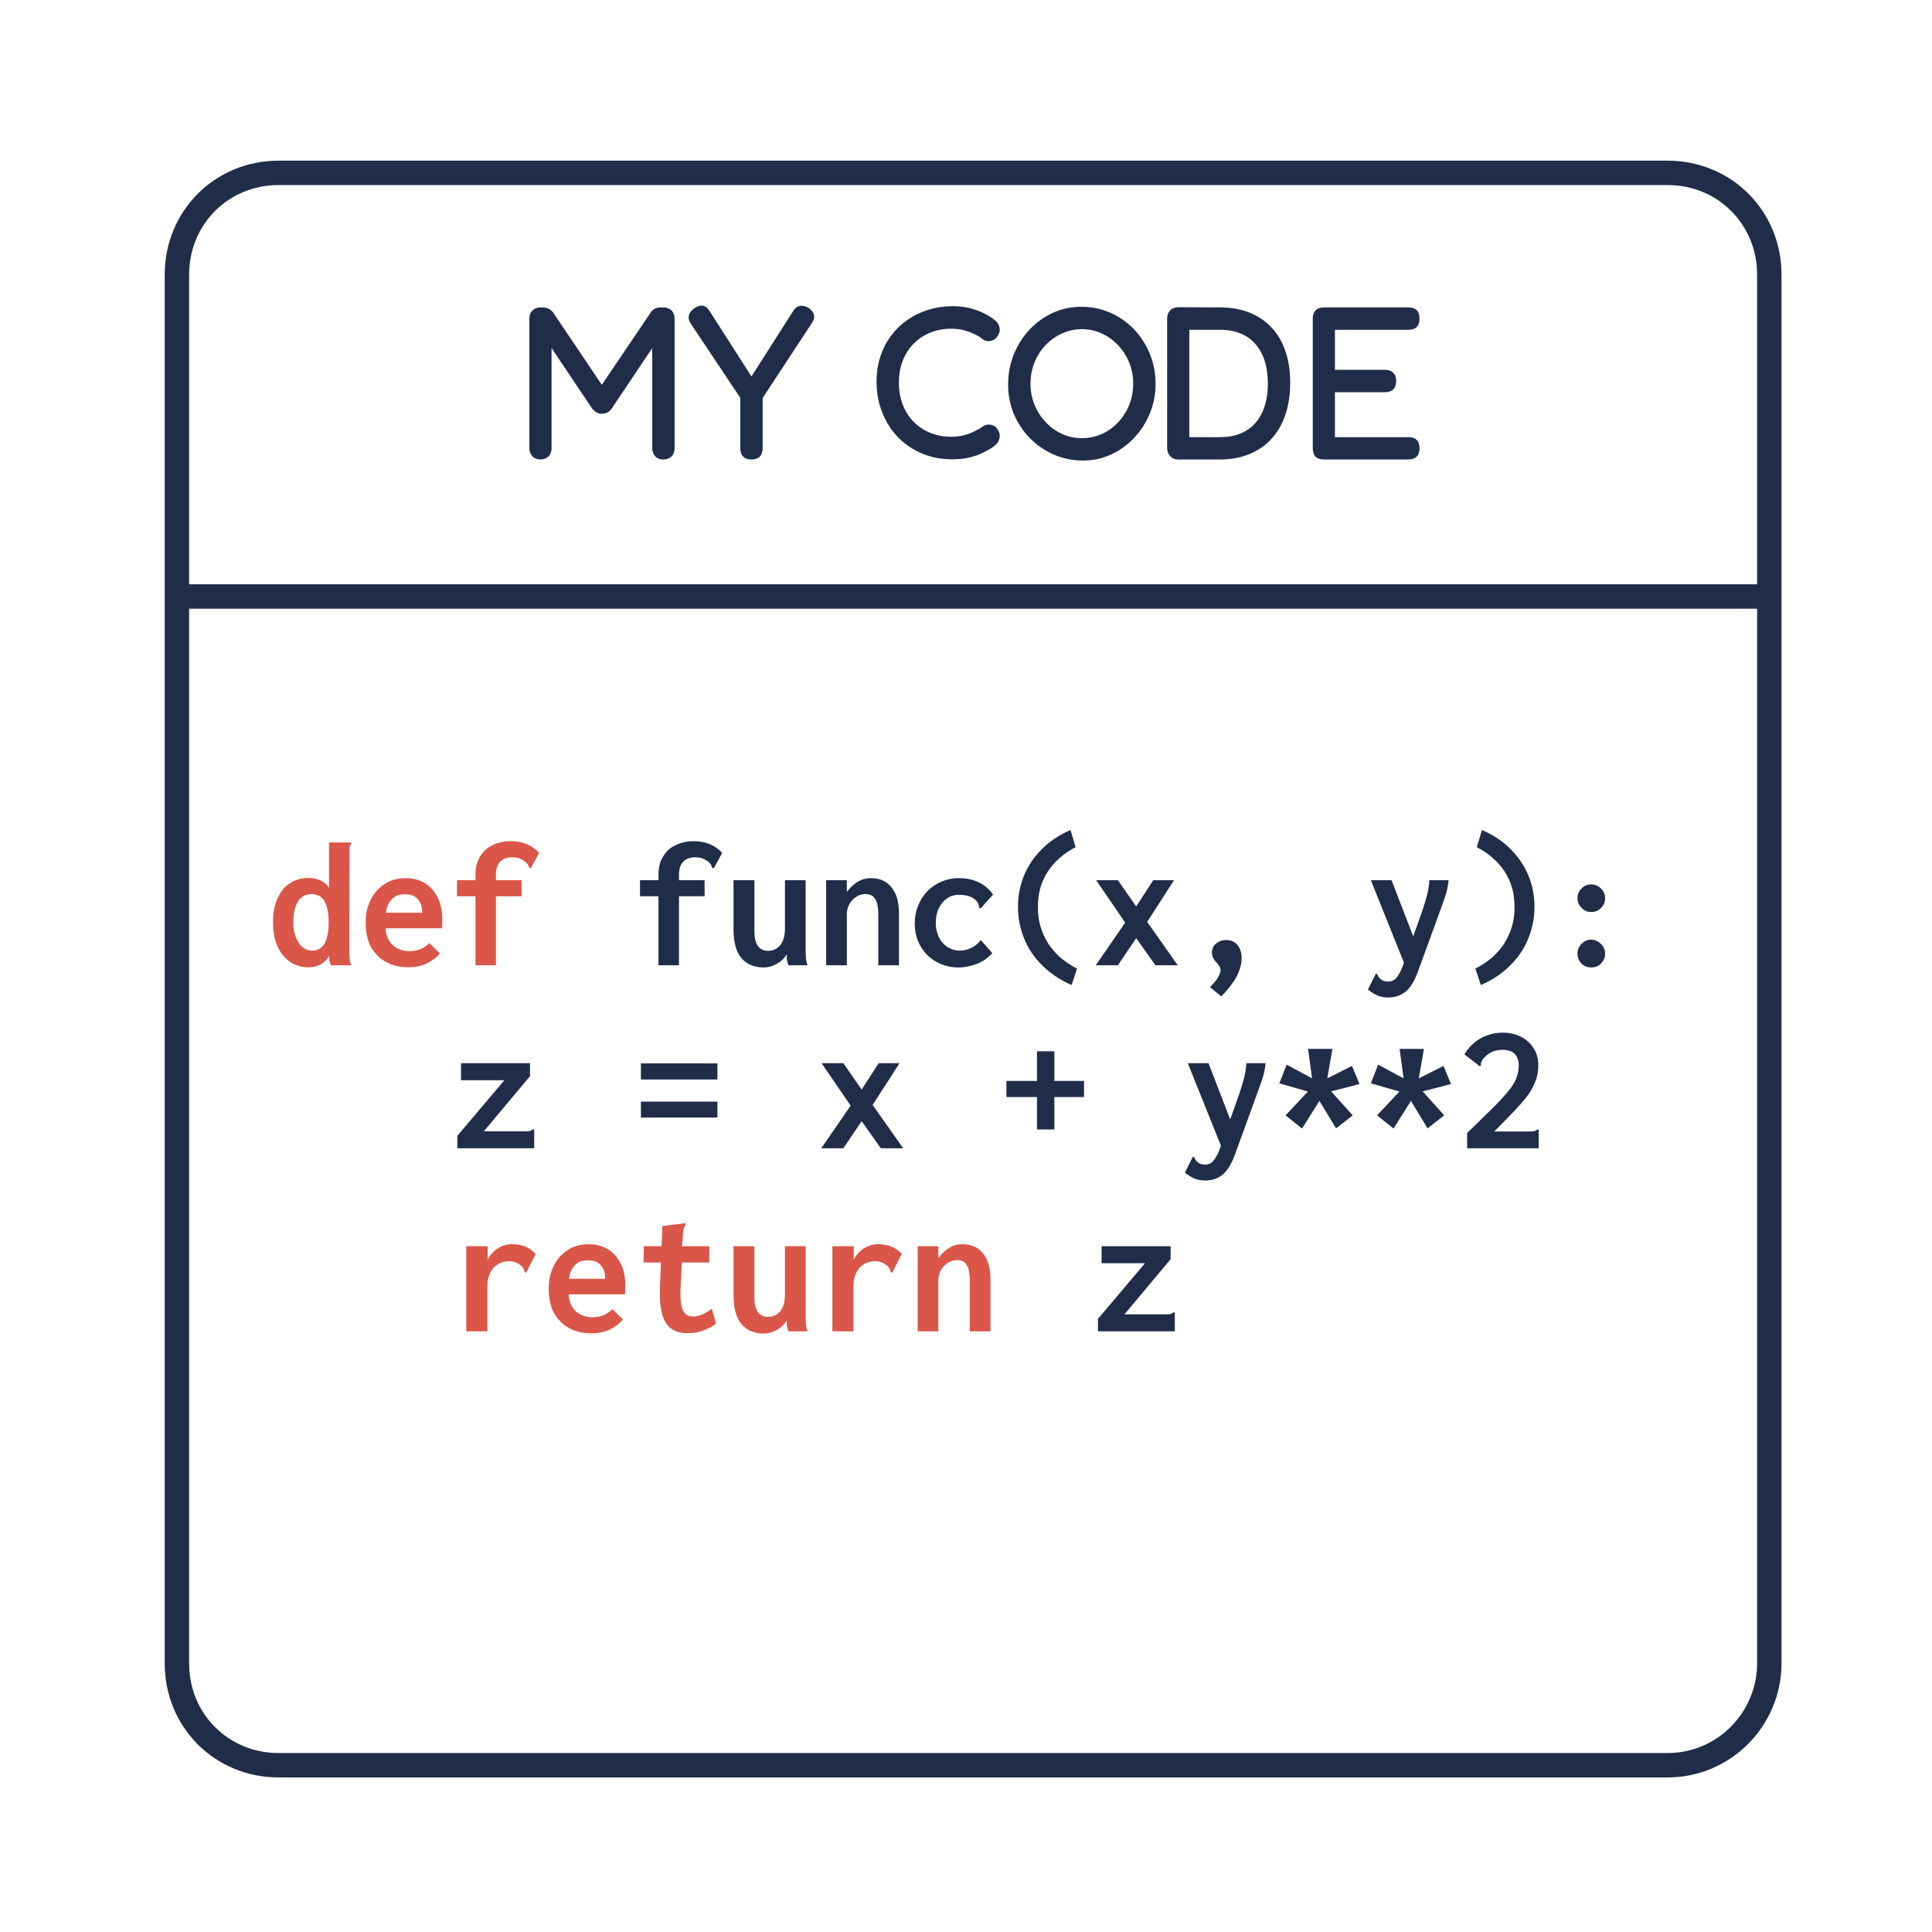 <?xml version="1.0" encoding="UTF-8" standalone="no"?>
<!DOCTYPE svg PUBLIC "-//W3C//DTD SVG 1.1//EN" "http://www.w3.org/Graphics/SVG/1.1/DTD/svg11.dtd">
<svg width="100%" height="100%" viewBox="0 0 95 95" version="1.1" xmlns="http://www.w3.org/2000/svg" xmlns:xlink="http://www.w3.org/1999/xlink" xml:space="preserve" xmlns:serif="http://www.serif.com/" style="fill-rule:evenodd;clip-rule:evenodd;stroke-miterlimit:10;">
    <g>
        <g>
            <path d="M82,86.8L13.7,86.8C10.9,86.8 8.7,84.6 8.7,81.8L8.7,13.5C8.7,10.7 10.9,8.5 13.7,8.5L82,8.5C84.8,8.5 87,10.7 87,13.5L87,81.8C87,84.5 84.8,86.8 82,86.8Z" style="fill:none;fill-rule:nonzero;stroke:rgb(32,45,73);stroke-width:1.2px;"/>
            <g transform="matrix(1,0,0,1,-0.35,11.631)">
                <path d="M8.7,17.7L87,17.7" style="fill:none;fill-rule:nonzero;stroke:rgb(32,45,73);stroke-width:1.2px;"/>
            </g>
        </g>
        <g transform="matrix(1,0,0,1,-0.164,-15.451)">
            <g transform="matrix(9,0,0,9,13.292,62.915)">
                <path d="M0.226,0.011C0.2,0.011 0.175,0.006 0.152,-0.004C0.129,-0.014 0.109,-0.03 0.091,-0.05C0.073,-0.07 0.059,-0.096 0.048,-0.127C0.038,-0.158 0.033,-0.194 0.033,-0.235C0.033,-0.275 0.038,-0.311 0.048,-0.341C0.058,-0.371 0.072,-0.396 0.089,-0.417C0.107,-0.437 0.128,-0.452 0.151,-0.462C0.174,-0.472 0.2,-0.477 0.227,-0.477C0.242,-0.477 0.257,-0.475 0.272,-0.471C0.286,-0.467 0.299,-0.461 0.31,-0.453C0.322,-0.446 0.331,-0.435 0.339,-0.422L0.339,-0.671L0.46,-0.671L0.46,-0.662C0.456,-0.658 0.454,-0.653 0.452,-0.649C0.451,-0.644 0.451,-0.636 0.451,-0.625L0.45,-0.062C0.45,-0.052 0.451,-0.041 0.452,-0.031C0.453,-0.021 0.456,-0.01 0.461,-0L0.35,-0C0.346,-0.007 0.344,-0.013 0.343,-0.018C0.341,-0.023 0.341,-0.028 0.341,-0.033C0.34,-0.038 0.34,-0.044 0.34,-0.051C0.332,-0.037 0.322,-0.026 0.31,-0.016C0.298,-0.007 0.285,0 0.271,0.005C0.257,0.009 0.242,0.011 0.226,0.011ZM0.245,-0.08C0.261,-0.08 0.274,-0.083 0.286,-0.09C0.297,-0.096 0.307,-0.106 0.314,-0.118C0.322,-0.131 0.327,-0.147 0.331,-0.167C0.335,-0.186 0.337,-0.209 0.337,-0.234C0.337,-0.268 0.333,-0.297 0.327,-0.32C0.32,-0.343 0.31,-0.36 0.296,-0.372C0.282,-0.383 0.264,-0.389 0.242,-0.389C0.226,-0.389 0.212,-0.385 0.2,-0.378C0.187,-0.371 0.177,-0.361 0.169,-0.348C0.161,-0.335 0.155,-0.319 0.15,-0.3C0.146,-0.281 0.144,-0.26 0.144,-0.237C0.144,-0.204 0.148,-0.176 0.158,-0.153C0.167,-0.13 0.179,-0.111 0.194,-0.099C0.21,-0.086 0.227,-0.08 0.245,-0.08Z" style="fill:rgb(218,86,73);fill-rule:nonzero;"/>
            </g>
            <g transform="matrix(9,0,0,9,17.792,62.915)">
                <path d="M0.271,0.011C0.237,0.011 0.207,0.006 0.178,-0.005C0.15,-0.016 0.125,-0.031 0.105,-0.052C0.084,-0.072 0.067,-0.097 0.056,-0.127C0.045,-0.157 0.039,-0.191 0.039,-0.229C0.039,-0.268 0.044,-0.303 0.056,-0.333C0.067,-0.364 0.083,-0.39 0.103,-0.411C0.123,-0.432 0.146,-0.448 0.172,-0.46C0.199,-0.471 0.228,-0.476 0.258,-0.476C0.285,-0.476 0.311,-0.472 0.335,-0.462C0.359,-0.453 0.38,-0.439 0.398,-0.42C0.416,-0.401 0.431,-0.377 0.442,-0.349C0.452,-0.321 0.458,-0.288 0.458,-0.25C0.458,-0.243 0.458,-0.235 0.457,-0.226C0.457,-0.216 0.457,-0.208 0.456,-0.202L0.148,-0.202C0.149,-0.18 0.154,-0.161 0.161,-0.146C0.169,-0.13 0.178,-0.117 0.19,-0.107C0.202,-0.097 0.215,-0.09 0.23,-0.085C0.245,-0.08 0.26,-0.077 0.276,-0.077C0.29,-0.077 0.304,-0.079 0.317,-0.081C0.329,-0.084 0.342,-0.089 0.353,-0.095C0.365,-0.102 0.376,-0.11 0.387,-0.121L0.445,-0.065C0.43,-0.047 0.414,-0.033 0.395,-0.022C0.377,-0.01 0.358,-0.002 0.337,0.003C0.316,0.009 0.294,0.011 0.271,0.011ZM0.15,-0.287L0.348,-0.287C0.348,-0.303 0.346,-0.318 0.342,-0.33C0.337,-0.343 0.331,-0.354 0.323,-0.362C0.315,-0.371 0.305,-0.378 0.293,-0.382C0.281,-0.386 0.268,-0.388 0.253,-0.388C0.24,-0.388 0.228,-0.386 0.216,-0.383C0.205,-0.379 0.194,-0.372 0.185,-0.364C0.176,-0.355 0.168,-0.345 0.162,-0.332C0.156,-0.319 0.152,-0.304 0.15,-0.287Z" style="fill:rgb(218,86,73);fill-rule:nonzero;"/>
            </g>
            <g transform="matrix(9,0,0,9,22.292,62.915)">
                <path d="M0.139,-0.377L0.038,-0.377L0.038,-0.465L0.139,-0.465L0.139,-0.493C0.139,-0.535 0.148,-0.57 0.166,-0.597C0.183,-0.625 0.207,-0.645 0.236,-0.658C0.266,-0.672 0.297,-0.678 0.331,-0.678C0.363,-0.678 0.392,-0.673 0.419,-0.662C0.445,-0.651 0.468,-0.635 0.487,-0.614L0.445,-0.537L0.44,-0.529L0.432,-0.534C0.43,-0.539 0.428,-0.544 0.426,-0.549C0.424,-0.554 0.418,-0.56 0.41,-0.567C0.398,-0.575 0.387,-0.581 0.376,-0.585C0.365,-0.588 0.352,-0.59 0.337,-0.59C0.32,-0.59 0.304,-0.586 0.291,-0.579C0.278,-0.572 0.268,-0.561 0.261,-0.547C0.254,-0.533 0.251,-0.516 0.251,-0.494L0.251,-0.465L0.391,-0.465L0.391,-0.377L0.251,-0.377L0.251,-0L0.139,-0L0.139,-0.377Z" style="fill:rgb(218,86,73);fill-rule:nonzero;"/>
            </g>
            <g transform="matrix(9,0,0,9,31.292,62.915)">
                <path d="M0.139,-0.377L0.038,-0.377L0.038,-0.465L0.139,-0.465L0.139,-0.493C0.139,-0.535 0.148,-0.57 0.166,-0.597C0.183,-0.625 0.207,-0.645 0.236,-0.658C0.266,-0.672 0.297,-0.678 0.331,-0.678C0.363,-0.678 0.392,-0.673 0.419,-0.662C0.445,-0.651 0.468,-0.635 0.487,-0.614L0.445,-0.537L0.44,-0.529L0.432,-0.534C0.43,-0.539 0.428,-0.544 0.426,-0.549C0.424,-0.554 0.418,-0.56 0.41,-0.567C0.398,-0.575 0.387,-0.581 0.376,-0.585C0.365,-0.588 0.352,-0.59 0.337,-0.59C0.32,-0.59 0.304,-0.586 0.291,-0.579C0.278,-0.572 0.268,-0.561 0.261,-0.547C0.254,-0.533 0.251,-0.516 0.251,-0.494L0.251,-0.465L0.391,-0.465L0.391,-0.377L0.251,-0.377L0.251,-0L0.139,-0L0.139,-0.377Z" style="fill:rgb(32,45,73);fill-rule:nonzero;"/>
            </g>
            <g transform="matrix(9,0,0,9,35.792,62.915)">
                <path d="M0.212,0.012C0.193,0.012 0.175,0.009 0.159,0.004C0.142,-0.001 0.127,-0.008 0.114,-0.019C0.1,-0.029 0.089,-0.042 0.079,-0.058C0.069,-0.074 0.062,-0.093 0.057,-0.116C0.052,-0.138 0.049,-0.163 0.049,-0.192L0.049,-0.465L0.163,-0.465L0.163,-0.192C0.163,-0.171 0.164,-0.154 0.168,-0.139C0.171,-0.125 0.177,-0.113 0.183,-0.104C0.19,-0.095 0.198,-0.089 0.207,-0.085C0.215,-0.081 0.225,-0.079 0.235,-0.079C0.249,-0.079 0.262,-0.081 0.273,-0.086C0.285,-0.091 0.295,-0.099 0.304,-0.109C0.312,-0.119 0.318,-0.131 0.323,-0.147C0.327,-0.162 0.33,-0.18 0.33,-0.2L0.33,-0.465L0.443,-0.465L0.443,-0.074C0.443,-0.06 0.444,-0.047 0.445,-0.035C0.446,-0.023 0.449,-0.012 0.453,-0L0.35,-0C0.346,-0.007 0.344,-0.014 0.343,-0.02C0.341,-0.027 0.34,-0.034 0.34,-0.04C0.34,-0.047 0.34,-0.054 0.34,-0.06C0.333,-0.049 0.325,-0.038 0.315,-0.029C0.306,-0.02 0.295,-0.013 0.284,-0.007C0.273,-0.001 0.262,0.004 0.25,0.007C0.237,0.01 0.225,0.012 0.212,0.012Z" style="fill:rgb(32,45,73);fill-rule:nonzero;"/>
            </g>
            <g transform="matrix(9,0,0,9,40.292,62.915)">
                <path d="M0.055,-0L0.055,-0.465L0.168,-0.465L0.168,-0.401C0.18,-0.416 0.192,-0.429 0.205,-0.44C0.218,-0.451 0.233,-0.46 0.249,-0.467C0.266,-0.473 0.283,-0.476 0.302,-0.476C0.329,-0.476 0.354,-0.47 0.377,-0.457C0.4,-0.443 0.418,-0.422 0.432,-0.394C0.446,-0.365 0.453,-0.327 0.453,-0.281L0.453,-0L0.34,-0L0.34,-0.279C0.34,-0.305 0.337,-0.326 0.332,-0.342C0.327,-0.358 0.319,-0.37 0.309,-0.378C0.298,-0.386 0.286,-0.389 0.272,-0.389C0.259,-0.389 0.247,-0.387 0.234,-0.382C0.222,-0.376 0.211,-0.369 0.201,-0.359C0.191,-0.349 0.183,-0.338 0.177,-0.324C0.171,-0.31 0.168,-0.295 0.168,-0.277L0.168,-0L0.055,-0Z" style="fill:rgb(32,45,73);fill-rule:nonzero;"/>
            </g>
            <g transform="matrix(9,0,0,9,44.792,62.915)">
                <path d="M0.278,0.012C0.244,0.012 0.213,0.006 0.183,-0.006C0.154,-0.018 0.129,-0.035 0.107,-0.056C0.086,-0.078 0.069,-0.103 0.057,-0.132C0.045,-0.161 0.039,-0.194 0.039,-0.229C0.039,-0.263 0.045,-0.295 0.057,-0.325C0.069,-0.355 0.086,-0.381 0.107,-0.404C0.129,-0.426 0.154,-0.444 0.183,-0.456C0.213,-0.469 0.244,-0.476 0.279,-0.476C0.322,-0.476 0.359,-0.468 0.391,-0.452C0.423,-0.436 0.448,-0.414 0.467,-0.386L0.398,-0.31L0.39,-0.316C0.39,-0.322 0.389,-0.327 0.388,-0.333C0.386,-0.338 0.382,-0.345 0.375,-0.353C0.362,-0.366 0.348,-0.374 0.333,-0.378C0.317,-0.383 0.3,-0.385 0.28,-0.385C0.263,-0.385 0.247,-0.382 0.232,-0.375C0.217,-0.368 0.204,-0.358 0.192,-0.344C0.18,-0.331 0.171,-0.315 0.164,-0.296C0.157,-0.276 0.154,-0.254 0.154,-0.229C0.154,-0.207 0.158,-0.186 0.165,-0.168C0.172,-0.149 0.181,-0.133 0.193,-0.121C0.205,-0.108 0.218,-0.098 0.234,-0.091C0.25,-0.084 0.266,-0.08 0.283,-0.08C0.297,-0.08 0.311,-0.082 0.324,-0.086C0.338,-0.09 0.351,-0.096 0.364,-0.104C0.377,-0.112 0.389,-0.124 0.4,-0.138L0.463,-0.066C0.438,-0.039 0.409,-0.019 0.377,-0.007C0.344,0.005 0.311,0.012 0.278,0.012Z" style="fill:rgb(32,45,73);fill-rule:nonzero;"/>
            </g>
            <g transform="matrix(9,0,0,9,49.292,62.915)">
                <path d="M0.396,0.108C0.332,0.08 0.279,0.044 0.235,0C0.191,-0.043 0.158,-0.093 0.136,-0.148C0.114,-0.203 0.103,-0.26 0.103,-0.32C0.103,-0.38 0.114,-0.436 0.136,-0.49C0.158,-0.543 0.19,-0.591 0.233,-0.634C0.276,-0.677 0.328,-0.712 0.39,-0.739L0.418,-0.645C0.385,-0.628 0.356,-0.609 0.331,-0.586C0.305,-0.564 0.284,-0.539 0.266,-0.512C0.248,-0.484 0.234,-0.454 0.225,-0.422C0.216,-0.389 0.212,-0.354 0.212,-0.317C0.212,-0.28 0.216,-0.245 0.226,-0.212C0.236,-0.179 0.25,-0.148 0.268,-0.119C0.287,-0.091 0.309,-0.065 0.335,-0.042C0.362,-0.019 0.392,0.001 0.426,0.018L0.396,0.108Z" style="fill:rgb(32,45,73);fill-rule:nonzero;"/>
            </g>
            <g transform="matrix(9,0,0,9,53.792,62.915)">
                <path d="M0.028,-0L0.189,-0.233L0.03,-0.465L0.149,-0.465L0.249,-0.321L0.342,-0.465L0.456,-0.465L0.309,-0.237L0.476,-0L0.354,-0L0.249,-0.148L0.149,-0L0.028,-0Z" style="fill:rgb(32,45,73);fill-rule:nonzero;"/>
            </g>
            <g transform="matrix(9,0,0,9,58.292,62.915)">
                <path d="M0.213,0.17L0.152,0.119C0.17,0.102 0.185,0.085 0.195,0.068C0.205,0.051 0.21,0.037 0.21,0.025C0.21,0.018 0.207,0.011 0.203,0.004C0.198,-0.002 0.193,-0.009 0.187,-0.016C0.18,-0.022 0.175,-0.03 0.17,-0.039C0.166,-0.047 0.163,-0.057 0.163,-0.069C0.163,-0.091 0.171,-0.108 0.187,-0.12C0.202,-0.132 0.22,-0.138 0.24,-0.138C0.266,-0.138 0.287,-0.129 0.302,-0.111C0.318,-0.092 0.325,-0.068 0.325,-0.038C0.325,-0.022 0.323,-0.006 0.318,0.01C0.314,0.026 0.307,0.043 0.298,0.061C0.289,0.078 0.277,0.096 0.263,0.114C0.249,0.132 0.233,0.151 0.213,0.17Z" style="fill:rgb(32,45,73);fill-rule:nonzero;"/>
            </g>
            <g transform="matrix(9,0,0,9,67.292,62.915)">
                <path d="M0.126,0.176C0.104,0.176 0.084,0.172 0.066,0.165C0.049,0.157 0.032,0.146 0.015,0.133L0.054,0.055L0.058,0.046L0.067,0.05C0.069,0.055 0.071,0.06 0.074,0.065C0.077,0.069 0.083,0.075 0.092,0.081C0.097,0.084 0.102,0.086 0.108,0.087C0.114,0.088 0.119,0.089 0.126,0.089C0.139,0.089 0.151,0.085 0.161,0.078C0.17,0.07 0.179,0.059 0.187,0.044C0.196,0.029 0.204,0.009 0.212,-0.015L0.313,-0.3C0.323,-0.329 0.331,-0.357 0.338,-0.383C0.345,-0.41 0.349,-0.437 0.351,-0.465L0.456,-0.465C0.453,-0.435 0.447,-0.403 0.435,-0.37C0.424,-0.337 0.412,-0.305 0.401,-0.275L0.286,0.041C0.267,0.09 0.245,0.125 0.219,0.146C0.192,0.166 0.161,0.176 0.126,0.176ZM0.031,-0.465L0.144,-0.465L0.281,-0.11L0.222,0.011L0.031,-0.465Z" style="fill:rgb(32,45,73);fill-rule:nonzero;"/>
            </g>
            <g transform="matrix(9,0,0,9,71.792,62.915)">
                <path d="M0.132,0.108L0.102,0.018C0.136,0.001 0.166,-0.019 0.193,-0.042C0.219,-0.065 0.241,-0.091 0.26,-0.119C0.278,-0.148 0.292,-0.179 0.302,-0.212C0.312,-0.245 0.316,-0.28 0.316,-0.317C0.316,-0.354 0.312,-0.389 0.303,-0.422C0.294,-0.454 0.28,-0.484 0.262,-0.512C0.244,-0.539 0.223,-0.564 0.197,-0.586C0.172,-0.609 0.143,-0.628 0.11,-0.645L0.138,-0.739C0.2,-0.712 0.253,-0.677 0.295,-0.634C0.338,-0.591 0.37,-0.543 0.392,-0.49C0.414,-0.436 0.425,-0.38 0.425,-0.32C0.425,-0.26 0.414,-0.203 0.392,-0.148C0.37,-0.093 0.337,-0.043 0.293,0C0.25,0.044 0.196,0.08 0.132,0.108Z" style="fill:rgb(32,45,73);fill-rule:nonzero;"/>
            </g>
            <g transform="matrix(9,0,0,9,76.292,62.915)">
                <path d="M0.235,-0.291C0.214,-0.291 0.197,-0.298 0.182,-0.314C0.167,-0.329 0.16,-0.346 0.16,-0.366C0.16,-0.386 0.167,-0.404 0.182,-0.419C0.197,-0.435 0.214,-0.442 0.235,-0.442C0.254,-0.442 0.272,-0.435 0.288,-0.42C0.303,-0.405 0.311,-0.387 0.311,-0.366C0.311,-0.346 0.304,-0.329 0.289,-0.314C0.275,-0.298 0.257,-0.291 0.235,-0.291ZM0.235,0.012C0.214,0.012 0.196,0.005 0.181,-0.01C0.167,-0.025 0.16,-0.043 0.16,-0.063C0.16,-0.083 0.167,-0.101 0.182,-0.117C0.197,-0.132 0.214,-0.14 0.235,-0.14C0.254,-0.14 0.272,-0.132 0.288,-0.117C0.303,-0.102 0.311,-0.084 0.311,-0.063C0.311,-0.043 0.304,-0.026 0.29,-0.011C0.275,0.005 0.257,0.012 0.235,0.012Z" style="fill:rgb(32,45,73);fill-rule:nonzero;"/>
            </g>
            <g transform="matrix(9,0,0,9,22.292,71.915)">
                <path d="M0.04,-0.068L0.297,-0.372L0.06,-0.372L0.06,-0.465L0.437,-0.465L0.437,-0.394L0.185,-0.093L0.414,-0.093C0.425,-0.093 0.433,-0.094 0.438,-0.095C0.442,-0.096 0.447,-0.099 0.451,-0.103L0.46,-0.103L0.46,-0L0.04,-0L0.04,-0.068Z" style="fill:rgb(32,45,73);fill-rule:nonzero;"/>
            </g>
            <g transform="matrix(9,0,0,9,31.292,71.915)">
                <path d="M0.043,-0.376L0.043,-0.464L0.461,-0.464L0.461,-0.376L0.043,-0.376ZM0.043,-0.168L0.043,-0.255L0.461,-0.255L0.461,-0.168L0.043,-0.168Z" style="fill:rgb(32,45,73);fill-rule:nonzero;"/>
            </g>
            <g transform="matrix(9,0,0,9,40.292,71.915)">
                <path d="M0.028,-0L0.189,-0.233L0.03,-0.465L0.149,-0.465L0.249,-0.321L0.342,-0.465L0.456,-0.465L0.309,-0.237L0.476,-0L0.354,-0L0.249,-0.148L0.149,-0L0.028,-0Z" style="fill:rgb(32,45,73);fill-rule:nonzero;"/>
            </g>
            <g transform="matrix(9,0,0,9,49.292,71.915)">
                <path d="M0.207,-0.103L0.207,-0.28L0.04,-0.28L0.04,-0.368L0.207,-0.368L0.207,-0.53L0.302,-0.53L0.302,-0.368L0.464,-0.368L0.464,-0.28L0.302,-0.28L0.302,-0.103L0.207,-0.103Z" style="fill:rgb(32,45,73);fill-rule:nonzero;"/>
            </g>
            <g transform="matrix(9,0,0,9,58.292,71.915)">
                <path d="M0.126,0.176C0.104,0.176 0.084,0.172 0.066,0.165C0.049,0.157 0.032,0.146 0.015,0.133L0.054,0.055L0.058,0.046L0.067,0.05C0.069,0.055 0.071,0.06 0.074,0.065C0.077,0.069 0.083,0.075 0.092,0.081C0.097,0.084 0.102,0.086 0.108,0.087C0.114,0.088 0.119,0.089 0.126,0.089C0.139,0.089 0.151,0.085 0.161,0.078C0.17,0.07 0.179,0.059 0.187,0.044C0.196,0.029 0.204,0.009 0.212,-0.015L0.313,-0.3C0.323,-0.329 0.331,-0.357 0.338,-0.383C0.345,-0.41 0.349,-0.437 0.351,-0.465L0.456,-0.465C0.453,-0.435 0.447,-0.403 0.435,-0.37C0.424,-0.337 0.412,-0.305 0.401,-0.275L0.286,0.041C0.267,0.09 0.245,0.125 0.219,0.146C0.192,0.166 0.161,0.176 0.126,0.176ZM0.031,-0.465L0.144,-0.465L0.281,-0.11L0.222,0.011L0.031,-0.465Z" style="fill:rgb(32,45,73);fill-rule:nonzero;"/>
            </g>
            <g transform="matrix(9,0,0,9,62.792,71.915)">
                <path d="M0.155,-0.108L0.065,-0.18L0.187,-0.31L0.031,-0.355L0.071,-0.457L0.21,-0.382L0.188,-0.543L0.321,-0.543L0.293,-0.382L0.428,-0.45L0.469,-0.351L0.314,-0.311L0.432,-0.18L0.341,-0.109L0.25,-0.259L0.155,-0.108Z" style="fill:rgb(32,45,73);fill-rule:nonzero;"/>
            </g>
            <g transform="matrix(9,0,0,9,67.292,71.915)">
                <path d="M0.155,-0.108L0.065,-0.18L0.187,-0.31L0.031,-0.355L0.071,-0.457L0.21,-0.382L0.188,-0.543L0.321,-0.543L0.293,-0.382L0.428,-0.45L0.469,-0.351L0.314,-0.311L0.432,-0.18L0.341,-0.109L0.25,-0.259L0.155,-0.108Z" style="fill:rgb(32,45,73);fill-rule:nonzero;"/>
            </g>
            <g transform="matrix(9,0,0,9,71.792,71.915)">
                <path d="M0.057,-0.084C0.096,-0.121 0.13,-0.154 0.16,-0.184C0.19,-0.213 0.216,-0.239 0.239,-0.263C0.261,-0.287 0.28,-0.309 0.295,-0.329C0.31,-0.349 0.321,-0.369 0.328,-0.389C0.335,-0.409 0.339,-0.43 0.339,-0.452C0.339,-0.467 0.337,-0.479 0.333,-0.49C0.329,-0.501 0.324,-0.509 0.316,-0.517C0.309,-0.524 0.3,-0.529 0.289,-0.532C0.278,-0.536 0.265,-0.538 0.251,-0.538C0.237,-0.538 0.224,-0.536 0.211,-0.533C0.199,-0.53 0.188,-0.525 0.177,-0.518C0.166,-0.511 0.156,-0.502 0.146,-0.491C0.14,-0.482 0.136,-0.475 0.134,-0.47C0.133,-0.466 0.132,-0.461 0.133,-0.455L0.127,-0.448L0.12,-0.453L0.042,-0.513C0.057,-0.539 0.076,-0.56 0.097,-0.578C0.119,-0.596 0.143,-0.609 0.169,-0.618C0.195,-0.627 0.223,-0.632 0.252,-0.632C0.288,-0.632 0.321,-0.624 0.35,-0.61C0.38,-0.595 0.403,-0.574 0.42,-0.547C0.438,-0.52 0.446,-0.489 0.446,-0.452C0.446,-0.426 0.442,-0.402 0.435,-0.379C0.427,-0.356 0.416,-0.333 0.403,-0.311C0.389,-0.29 0.372,-0.267 0.352,-0.245C0.332,-0.222 0.31,-0.198 0.285,-0.173C0.261,-0.148 0.234,-0.121 0.205,-0.092L0.402,-0.092C0.413,-0.092 0.421,-0.093 0.426,-0.094C0.43,-0.096 0.435,-0.098 0.439,-0.102L0.448,-0.102L0.448,-0L0.057,-0L0.057,-0.084Z" style="fill:rgb(32,45,73);fill-rule:nonzero;"/>
            </g>
            <g transform="matrix(9,0,0,9,22.292,80.915)">
                <path d="M0.089,-0.465L0.206,-0.465L0.205,-0.335L0.192,-0.343C0.194,-0.363 0.2,-0.382 0.209,-0.398C0.218,-0.414 0.23,-0.428 0.243,-0.44C0.257,-0.452 0.272,-0.461 0.288,-0.467C0.305,-0.473 0.322,-0.476 0.339,-0.476C0.365,-0.476 0.389,-0.472 0.41,-0.464C0.431,-0.455 0.45,-0.442 0.468,-0.423L0.42,-0.328L0.417,-0.32L0.408,-0.324C0.406,-0.329 0.404,-0.335 0.402,-0.341C0.4,-0.346 0.395,-0.353 0.387,-0.36C0.378,-0.367 0.368,-0.373 0.358,-0.377C0.348,-0.381 0.336,-0.383 0.324,-0.383C0.308,-0.383 0.293,-0.38 0.278,-0.375C0.264,-0.369 0.251,-0.361 0.24,-0.35C0.229,-0.338 0.22,-0.324 0.214,-0.306C0.207,-0.289 0.204,-0.268 0.204,-0.244L0.204,0L0.089,0L0.089,-0.465Z" style="fill:rgb(218,86,73);fill-rule:nonzero;"/>
            </g>
            <g transform="matrix(9,0,0,9,26.792,80.915)">
                <path d="M0.271,0.011C0.237,0.011 0.207,0.006 0.178,-0.005C0.15,-0.016 0.125,-0.031 0.105,-0.052C0.084,-0.072 0.067,-0.097 0.056,-0.127C0.045,-0.157 0.039,-0.191 0.039,-0.229C0.039,-0.268 0.044,-0.303 0.056,-0.333C0.067,-0.364 0.083,-0.39 0.103,-0.411C0.123,-0.432 0.146,-0.448 0.172,-0.46C0.199,-0.471 0.228,-0.476 0.258,-0.476C0.285,-0.476 0.311,-0.472 0.335,-0.462C0.359,-0.453 0.38,-0.439 0.398,-0.42C0.416,-0.401 0.431,-0.377 0.442,-0.349C0.452,-0.321 0.458,-0.288 0.458,-0.25C0.458,-0.243 0.458,-0.235 0.457,-0.226C0.457,-0.216 0.457,-0.208 0.456,-0.202L0.148,-0.202C0.149,-0.18 0.154,-0.161 0.161,-0.146C0.169,-0.13 0.178,-0.117 0.19,-0.107C0.202,-0.097 0.215,-0.09 0.23,-0.085C0.245,-0.08 0.26,-0.077 0.276,-0.077C0.29,-0.077 0.304,-0.079 0.317,-0.081C0.329,-0.084 0.342,-0.089 0.353,-0.095C0.365,-0.102 0.376,-0.11 0.387,-0.121L0.445,-0.065C0.43,-0.047 0.414,-0.033 0.395,-0.022C0.377,-0.01 0.358,-0.002 0.337,0.003C0.316,0.009 0.294,0.011 0.271,0.011ZM0.15,-0.287L0.348,-0.287C0.348,-0.303 0.346,-0.318 0.342,-0.33C0.337,-0.343 0.331,-0.354 0.323,-0.362C0.315,-0.371 0.305,-0.378 0.293,-0.382C0.281,-0.386 0.268,-0.388 0.253,-0.388C0.24,-0.388 0.228,-0.386 0.216,-0.383C0.205,-0.379 0.194,-0.372 0.185,-0.364C0.176,-0.355 0.168,-0.345 0.162,-0.332C0.156,-0.319 0.152,-0.304 0.15,-0.287Z" style="fill:rgb(218,86,73);fill-rule:nonzero;"/>
            </g>
            <g transform="matrix(9,0,0,9,31.292,80.915)">
                <path d="M0.299,0.01C0.272,0.01 0.249,0.006 0.229,-0.003C0.21,-0.011 0.193,-0.025 0.18,-0.045C0.168,-0.064 0.158,-0.09 0.153,-0.122C0.147,-0.154 0.145,-0.194 0.147,-0.241L0.16,-0.575L0.277,-0.59L0.286,-0.591L0.287,-0.582C0.284,-0.577 0.281,-0.572 0.279,-0.568C0.276,-0.563 0.275,-0.555 0.274,-0.544L0.263,-0.406L0.268,-0.399L0.26,-0.243C0.258,-0.2 0.259,-0.167 0.264,-0.143C0.269,-0.119 0.277,-0.103 0.288,-0.094C0.298,-0.085 0.311,-0.081 0.325,-0.081C0.346,-0.081 0.365,-0.085 0.382,-0.094C0.399,-0.102 0.415,-0.112 0.43,-0.124L0.454,-0.042C0.431,-0.025 0.407,-0.013 0.382,-0.004C0.356,0.006 0.329,0.01 0.299,0.01ZM0.059,-0.465L0.417,-0.465L0.416,-0.376L0.057,-0.376L0.059,-0.465Z" style="fill:rgb(218,86,73);fill-rule:nonzero;"/>
            </g>
            <g transform="matrix(9,0,0,9,35.792,80.915)">
                <path d="M0.212,0.012C0.193,0.012 0.175,0.009 0.159,0.004C0.142,-0.001 0.127,-0.008 0.114,-0.019C0.1,-0.029 0.089,-0.042 0.079,-0.058C0.069,-0.074 0.062,-0.093 0.057,-0.116C0.052,-0.138 0.049,-0.163 0.049,-0.192L0.049,-0.465L0.163,-0.465L0.163,-0.192C0.163,-0.171 0.164,-0.154 0.168,-0.139C0.171,-0.125 0.177,-0.113 0.183,-0.104C0.19,-0.095 0.198,-0.089 0.207,-0.085C0.215,-0.081 0.225,-0.079 0.235,-0.079C0.249,-0.079 0.262,-0.081 0.273,-0.086C0.285,-0.091 0.295,-0.099 0.304,-0.109C0.312,-0.119 0.318,-0.131 0.323,-0.147C0.327,-0.162 0.33,-0.18 0.33,-0.2L0.33,-0.465L0.443,-0.465L0.443,-0.074C0.443,-0.06 0.444,-0.047 0.445,-0.035C0.446,-0.023 0.449,-0.012 0.453,-0L0.35,-0C0.346,-0.007 0.344,-0.014 0.343,-0.02C0.341,-0.027 0.34,-0.034 0.34,-0.04C0.34,-0.047 0.34,-0.054 0.34,-0.06C0.333,-0.049 0.325,-0.038 0.315,-0.029C0.306,-0.02 0.295,-0.013 0.284,-0.007C0.273,-0.001 0.262,0.004 0.25,0.007C0.237,0.01 0.225,0.012 0.212,0.012Z" style="fill:rgb(218,86,73);fill-rule:nonzero;"/>
            </g>
            <g transform="matrix(9,0,0,9,40.292,80.915)">
                <path d="M0.089,-0.465L0.206,-0.465L0.205,-0.335L0.192,-0.343C0.194,-0.363 0.2,-0.382 0.209,-0.398C0.218,-0.414 0.23,-0.428 0.243,-0.44C0.257,-0.452 0.272,-0.461 0.288,-0.467C0.305,-0.473 0.322,-0.476 0.339,-0.476C0.365,-0.476 0.389,-0.472 0.41,-0.464C0.431,-0.455 0.45,-0.442 0.468,-0.423L0.42,-0.328L0.417,-0.32L0.408,-0.324C0.406,-0.329 0.404,-0.335 0.402,-0.341C0.4,-0.346 0.395,-0.353 0.387,-0.36C0.378,-0.367 0.368,-0.373 0.358,-0.377C0.348,-0.381 0.336,-0.383 0.324,-0.383C0.308,-0.383 0.293,-0.38 0.278,-0.375C0.264,-0.369 0.251,-0.361 0.24,-0.35C0.229,-0.338 0.22,-0.324 0.214,-0.306C0.207,-0.289 0.204,-0.268 0.204,-0.244L0.204,0L0.089,0L0.089,-0.465Z" style="fill:rgb(218,86,73);fill-rule:nonzero;"/>
            </g>
            <g transform="matrix(9,0,0,9,44.792,80.915)">
                <path d="M0.055,-0L0.055,-0.465L0.168,-0.465L0.168,-0.401C0.18,-0.416 0.192,-0.429 0.205,-0.44C0.218,-0.451 0.233,-0.46 0.249,-0.467C0.266,-0.473 0.283,-0.476 0.302,-0.476C0.329,-0.476 0.354,-0.47 0.377,-0.457C0.4,-0.443 0.418,-0.422 0.432,-0.394C0.446,-0.365 0.453,-0.327 0.453,-0.281L0.453,-0L0.34,-0L0.34,-0.279C0.34,-0.305 0.337,-0.326 0.332,-0.342C0.327,-0.358 0.319,-0.37 0.309,-0.378C0.298,-0.386 0.286,-0.389 0.272,-0.389C0.259,-0.389 0.247,-0.387 0.234,-0.382C0.222,-0.376 0.211,-0.369 0.201,-0.359C0.191,-0.349 0.183,-0.338 0.177,-0.324C0.171,-0.31 0.168,-0.295 0.168,-0.277L0.168,-0L0.055,-0Z" style="fill:rgb(218,86,73);fill-rule:nonzero;"/>
            </g>
            <g transform="matrix(9,0,0,9,53.792,80.915)">
                <path d="M0.04,-0.068L0.297,-0.372L0.06,-0.372L0.06,-0.465L0.437,-0.465L0.437,-0.394L0.185,-0.093L0.414,-0.093C0.425,-0.093 0.433,-0.094 0.438,-0.095C0.442,-0.096 0.447,-0.099 0.451,-0.103L0.46,-0.103L0.46,-0L0.04,-0L0.04,-0.068Z" style="fill:rgb(32,45,73);fill-rule:nonzero;"/>
            </g>
        </g>
    </g>
    <g transform="matrix(1,0,0,1,11.368,3.58)">
        <path d="M15.203,18.765C15.143,18.765 15.092,18.753 15.048,18.73C15.005,18.707 14.972,18.672 14.948,18.625C14.925,18.578 14.913,18.522 14.913,18.455L14.913,12.075C14.913,12.008 14.925,11.955 14.948,11.915C14.972,11.875 15.007,11.843 15.053,11.82C15.1,11.797 15.157,11.785 15.223,11.785C15.29,11.785 15.347,11.788 15.393,11.795C15.44,11.802 15.482,11.815 15.518,11.835C15.555,11.855 15.59,11.885 15.623,11.925L18.423,16.085L18.023,16.085L20.863,11.885C20.89,11.852 20.922,11.828 20.958,11.815C20.995,11.802 21.038,11.793 21.088,11.79C21.138,11.787 21.193,11.785 21.253,11.785C21.32,11.785 21.375,11.797 21.418,11.82C21.462,11.843 21.495,11.878 21.518,11.925C21.542,11.972 21.553,12.028 21.553,12.095L21.553,18.475C21.553,18.535 21.542,18.587 21.518,18.63C21.495,18.673 21.46,18.707 21.413,18.73C21.367,18.753 21.31,18.765 21.243,18.765C21.183,18.765 21.132,18.753 21.088,18.73C21.045,18.707 21.012,18.672 20.988,18.625C20.965,18.578 20.953,18.522 20.953,18.455L20.953,12.715L18.493,16.385C18.473,16.412 18.45,16.435 18.423,16.455C18.397,16.475 18.367,16.49 18.333,16.5C18.3,16.51 18.263,16.515 18.223,16.515C18.183,16.515 18.15,16.51 18.123,16.5C18.097,16.49 18.072,16.475 18.048,16.455C18.025,16.435 17.993,16.405 17.953,16.365L15.503,12.715L15.503,18.475C15.503,18.535 15.492,18.587 15.468,18.63C15.445,18.673 15.412,18.707 15.368,18.73C15.325,18.753 15.27,18.765 15.203,18.765Z" style="fill:rgb(32,45,73);fill-rule:nonzero;stroke:rgb(32,45,73);stroke-width:0.5px;stroke-linejoin:round;stroke-miterlimit:2;"/>
        <path d="M28.263,11.775C28.35,11.842 28.4,11.903 28.413,11.96C28.427,12.017 28.407,12.082 28.353,12.155L25.883,15.915L25.883,18.465C25.883,18.538 25.873,18.597 25.853,18.64C25.833,18.683 25.802,18.715 25.758,18.735C25.715,18.755 25.657,18.765 25.583,18.765C25.51,18.765 25.452,18.755 25.408,18.735C25.365,18.715 25.333,18.682 25.313,18.635C25.293,18.588 25.283,18.525 25.283,18.445L25.283,15.905L22.793,12.175C22.747,12.102 22.732,12.037 22.748,11.98C22.765,11.923 22.817,11.862 22.903,11.795C22.97,11.748 23.025,11.718 23.068,11.705C23.112,11.692 23.153,11.695 23.193,11.715C23.233,11.735 23.27,11.775 23.303,11.835L25.583,15.395L27.853,11.835C27.887,11.782 27.922,11.745 27.958,11.725C27.995,11.705 28.038,11.698 28.088,11.705C28.138,11.712 28.197,11.735 28.263,11.775Z" style="fill:rgb(32,45,73);fill-rule:nonzero;stroke:rgb(32,45,73);stroke-width:0.5px;stroke-linejoin:round;stroke-miterlimit:2;"/>
        <path d="M35.433,18.755C35.04,18.755 34.67,18.698 34.323,18.585C33.977,18.472 33.66,18.31 33.373,18.1C33.087,17.89 32.84,17.637 32.633,17.34C32.427,17.043 32.267,16.713 32.153,16.35C32.04,15.987 31.983,15.598 31.983,15.185C31.983,14.778 32.04,14.398 32.153,14.045C32.267,13.692 32.427,13.375 32.633,13.095C32.84,12.815 33.087,12.573 33.373,12.37C33.66,12.167 33.977,12.01 34.323,11.9C34.67,11.79 35.04,11.732 35.433,11.725C35.767,11.725 36.05,11.757 36.283,11.82C36.517,11.883 36.707,11.952 36.853,12.025C37,12.098 37.103,12.155 37.163,12.195C37.243,12.242 37.322,12.297 37.398,12.36C37.475,12.423 37.52,12.492 37.533,12.565C37.547,12.632 37.545,12.682 37.528,12.715C37.512,12.748 37.493,12.782 37.473,12.815C37.447,12.862 37.413,12.895 37.373,12.915C37.333,12.935 37.29,12.945 37.243,12.945C37.183,12.945 37.13,12.925 37.083,12.885C37.037,12.845 36.977,12.802 36.903,12.755C36.863,12.728 36.777,12.682 36.643,12.615C36.51,12.548 36.338,12.485 36.128,12.425C35.918,12.365 35.673,12.335 35.393,12.335C34.993,12.335 34.622,12.405 34.278,12.545C33.935,12.685 33.637,12.883 33.383,13.14C33.13,13.397 32.933,13.702 32.793,14.055C32.653,14.408 32.583,14.802 32.583,15.235C32.583,15.668 32.653,16.063 32.793,16.42C32.933,16.777 33.13,17.083 33.383,17.34C33.637,17.597 33.935,17.795 34.278,17.935C34.622,18.075 34.993,18.145 35.393,18.145C35.673,18.145 35.918,18.115 36.128,18.055C36.338,17.995 36.51,17.93 36.643,17.86C36.777,17.79 36.863,17.745 36.903,17.725C36.977,17.685 37.037,17.645 37.083,17.605C37.13,17.565 37.183,17.545 37.243,17.545C37.29,17.545 37.333,17.553 37.373,17.57C37.413,17.587 37.447,17.618 37.473,17.665C37.493,17.692 37.512,17.725 37.528,17.765C37.545,17.805 37.547,17.858 37.533,17.925C37.52,17.998 37.475,18.067 37.398,18.13C37.322,18.193 37.243,18.248 37.163,18.295C37.103,18.328 36.998,18.383 36.848,18.46C36.698,18.537 36.507,18.605 36.273,18.665C36.04,18.725 35.76,18.755 35.433,18.755Z" style="fill:rgb(32,45,73);fill-rule:nonzero;stroke:rgb(32,45,73);stroke-width:0.5px;stroke-linejoin:round;stroke-miterlimit:2;"/>
        <path d="M41.883,18.815C41.41,18.815 40.967,18.725 40.553,18.545C40.14,18.365 39.775,18.115 39.458,17.795C39.142,17.475 38.895,17.105 38.718,16.685C38.542,16.265 38.453,15.815 38.453,15.335C38.453,14.842 38.54,14.378 38.713,13.945C38.887,13.512 39.127,13.132 39.433,12.805C39.74,12.478 40.095,12.222 40.498,12.035C40.902,11.848 41.333,11.755 41.793,11.755C42.267,11.755 42.71,11.845 43.123,12.025C43.537,12.205 43.898,12.457 44.208,12.78C44.518,13.103 44.762,13.48 44.938,13.91C45.115,14.34 45.203,14.802 45.203,15.295C45.203,15.775 45.117,16.227 44.943,16.65C44.77,17.073 44.53,17.448 44.223,17.775C43.917,18.102 43.563,18.357 43.163,18.54C42.763,18.723 42.337,18.815 41.883,18.815ZM41.823,18.215C42.21,18.215 42.572,18.14 42.908,17.99C43.245,17.84 43.54,17.63 43.793,17.36C44.047,17.09 44.245,16.778 44.388,16.425C44.532,16.072 44.603,15.692 44.603,15.285C44.603,14.885 44.532,14.508 44.388,14.155C44.245,13.802 44.045,13.49 43.788,13.22C43.532,12.95 43.237,12.738 42.903,12.585C42.57,12.432 42.213,12.355 41.833,12.355C41.453,12.355 41.095,12.432 40.758,12.585C40.422,12.738 40.125,12.948 39.868,13.215C39.612,13.482 39.412,13.793 39.268,14.15C39.125,14.507 39.053,14.888 39.053,15.295C39.053,15.695 39.127,16.072 39.273,16.425C39.42,16.778 39.62,17.088 39.873,17.355C40.127,17.622 40.42,17.832 40.753,17.985C41.087,18.138 41.443,18.215 41.823,18.215Z" style="fill:rgb(32,45,73);fill-rule:nonzero;stroke:rgb(32,45,73);stroke-width:0.5px;stroke-linejoin:round;stroke-miterlimit:2;"/>
        <path d="M46.563,18.765C46.503,18.765 46.452,18.752 46.408,18.725C46.365,18.698 46.332,18.662 46.308,18.615C46.285,18.568 46.273,18.515 46.273,18.455L46.273,12.075C46.273,12.008 46.285,11.953 46.308,11.91C46.332,11.867 46.367,11.833 46.413,11.81C46.46,11.787 46.513,11.775 46.573,11.775L48.623,11.785C49.123,11.785 49.572,11.863 49.968,12.02C50.365,12.177 50.702,12.403 50.978,12.7C51.255,12.997 51.465,13.358 51.608,13.785C51.752,14.212 51.823,14.695 51.823,15.235C51.823,15.788 51.75,16.283 51.603,16.72C51.457,17.157 51.245,17.527 50.968,17.83C50.692,18.133 50.353,18.365 49.953,18.525C49.553,18.685 49.1,18.765 48.593,18.765L46.563,18.765ZM46.863,18.165L48.623,18.165C49.17,18.165 49.637,18.05 50.023,17.82C50.41,17.59 50.707,17.26 50.913,16.83C51.12,16.4 51.223,15.885 51.223,15.285C51.223,14.678 51.12,14.158 50.913,13.725C50.707,13.292 50.408,12.96 50.018,12.73C49.628,12.5 49.16,12.385 48.613,12.385L46.863,12.385L46.863,18.165Z" style="fill:rgb(32,45,73);fill-rule:nonzero;stroke:rgb(32,45,73);stroke-width:0.5px;stroke-linejoin:round;stroke-miterlimit:2;"/>
        <path d="M53.723,18.765C53.65,18.765 53.592,18.755 53.548,18.735C53.505,18.715 53.475,18.682 53.458,18.635C53.442,18.588 53.433,18.528 53.433,18.455L53.433,12.085C53.433,11.972 53.457,11.893 53.503,11.85C53.55,11.807 53.633,11.785 53.753,11.785L57.893,11.785C57.967,11.785 58.025,11.795 58.068,11.815C58.112,11.835 58.142,11.867 58.158,11.91C58.175,11.953 58.183,12.015 58.183,12.095C58.183,12.168 58.173,12.227 58.153,12.27C58.133,12.313 58.102,12.343 58.058,12.36C58.015,12.377 57.957,12.385 57.883,12.385L54.023,12.385L54.023,14.855L56.733,14.855C56.807,14.855 56.865,14.865 56.908,14.885C56.952,14.905 56.983,14.937 57.003,14.98C57.023,15.023 57.033,15.085 57.033,15.165C57.033,15.238 57.023,15.297 57.003,15.34C56.983,15.383 56.95,15.413 56.903,15.43C56.857,15.447 56.793,15.455 56.713,15.455L54.023,15.455L54.023,18.165L57.893,18.165C57.967,18.165 58.025,18.175 58.068,18.195C58.112,18.215 58.142,18.247 58.158,18.29C58.175,18.333 58.183,18.392 58.183,18.465C58.183,18.538 58.173,18.597 58.153,18.64C58.133,18.683 58.102,18.715 58.058,18.735C58.015,18.755 57.957,18.765 57.883,18.765L53.723,18.765Z" style="fill:rgb(32,45,73);fill-rule:nonzero;stroke:rgb(32,45,73);stroke-width:0.5px;stroke-linejoin:round;stroke-miterlimit:2;"/>
    </g>
</svg>
